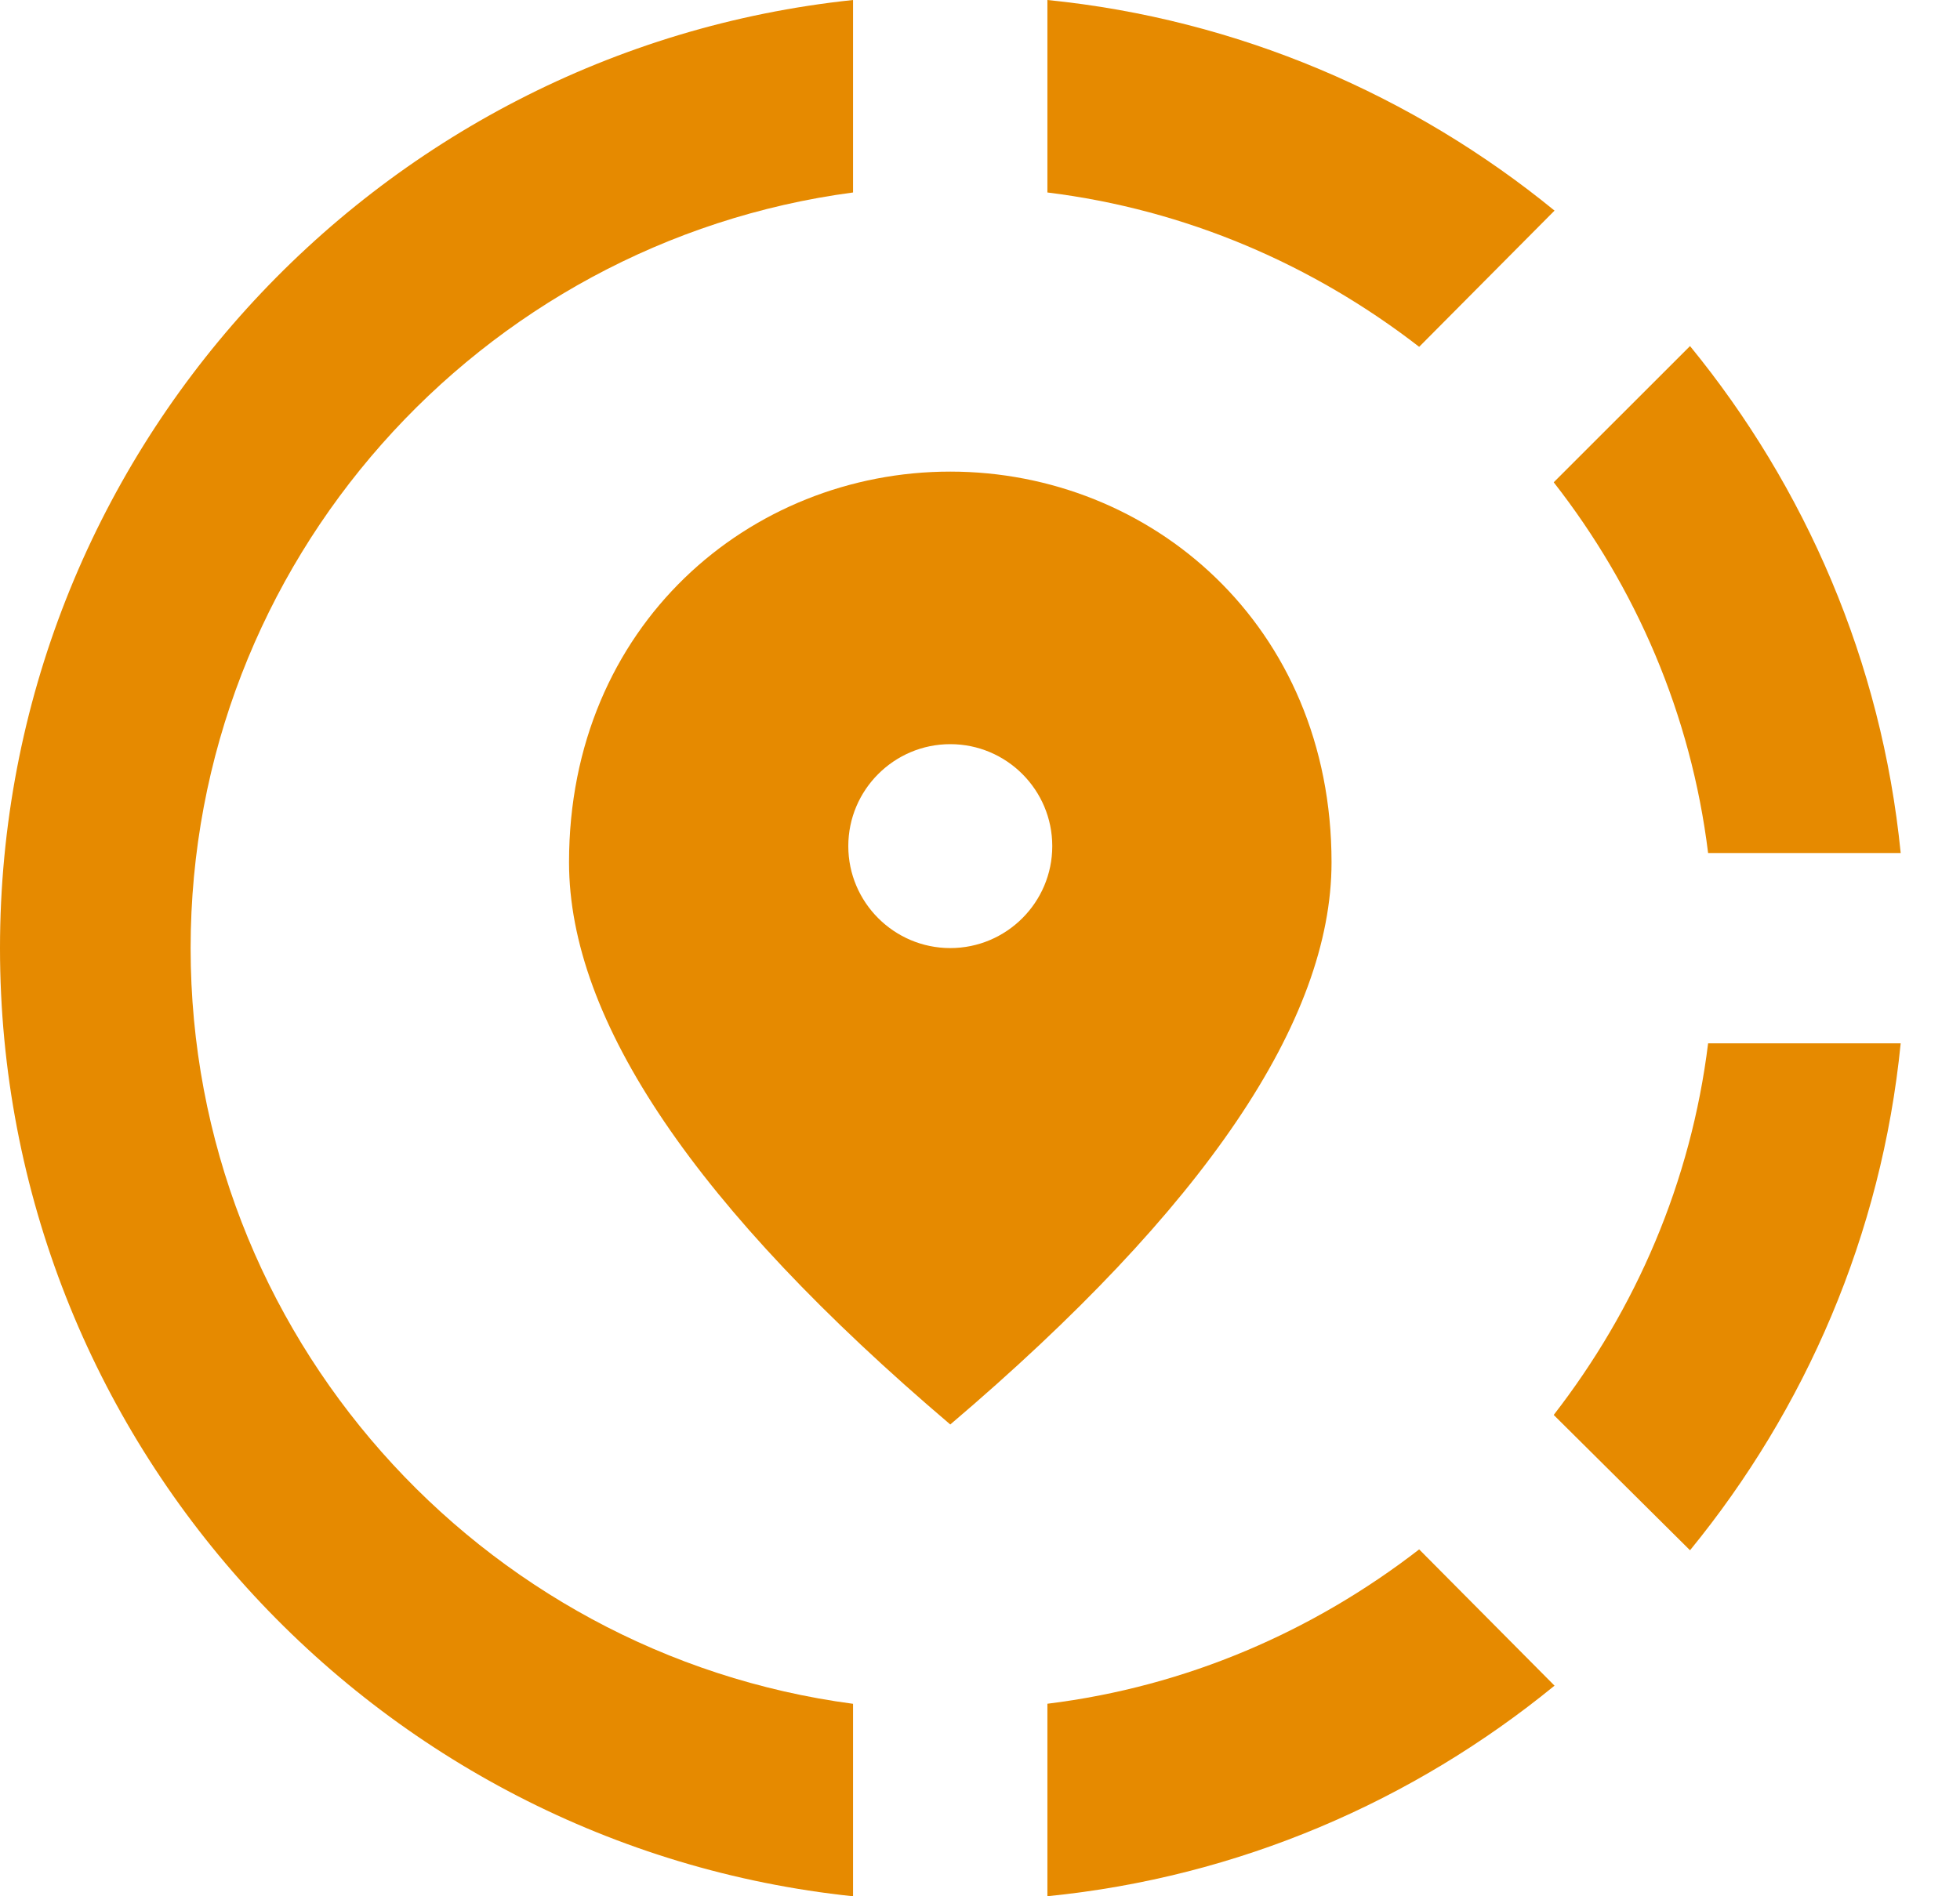 <svg width="31" height="30" viewBox="0 0 31 30" fill="none" xmlns="http://www.w3.org/2000/svg">
<path d="M16.566 26.954V29.999C19.597 29.698 22.355 28.492 24.587 26.668L22.446 24.512C20.772 25.808 18.767 26.683 16.566 26.954Z" fill="#E68A00"/>
<path d="M3.015 15C3.015 8.894 7.583 3.829 13.492 3.045V0C5.91 0.799 0 7.221 0 15C0 22.779 5.91 29.201 13.492 30V26.955C7.583 26.171 3.015 21.105 3.015 15Z" fill="#E68A00"/>
<path d="M27.016 13.495H30.062C29.76 10.465 28.554 7.706 26.73 5.475L24.574 7.63C25.871 9.289 26.745 11.294 27.016 13.495Z" fill="#E68A00"/>
<path d="M24.587 3.332C22.355 1.508 19.581 0.302 16.566 0V3.045C18.767 3.317 20.772 4.191 22.446 5.487L24.587 3.332Z" fill="#E68A00"/>
<path d="M24.574 22.385L26.73 24.526C28.554 22.295 29.76 19.536 30.062 16.506H27.016C26.745 18.707 25.871 20.712 24.574 22.385Z" fill="#E68A00"/>
<path d="M21.06 13.642C21.06 9.888 18.196 7.461 15.03 7.461C11.864 7.461 9 9.888 9 13.642C9 16.144 11.005 19.114 15.03 22.536C19.055 19.114 21.06 16.144 21.06 13.642ZM15.03 14.999C14.141 14.999 13.417 14.275 13.417 13.386C13.417 12.496 14.141 11.773 15.03 11.773C15.92 11.773 16.643 12.496 16.643 13.386C16.643 14.275 15.92 14.999 15.03 14.999Z" fill="#E68A00"/>
</svg>
